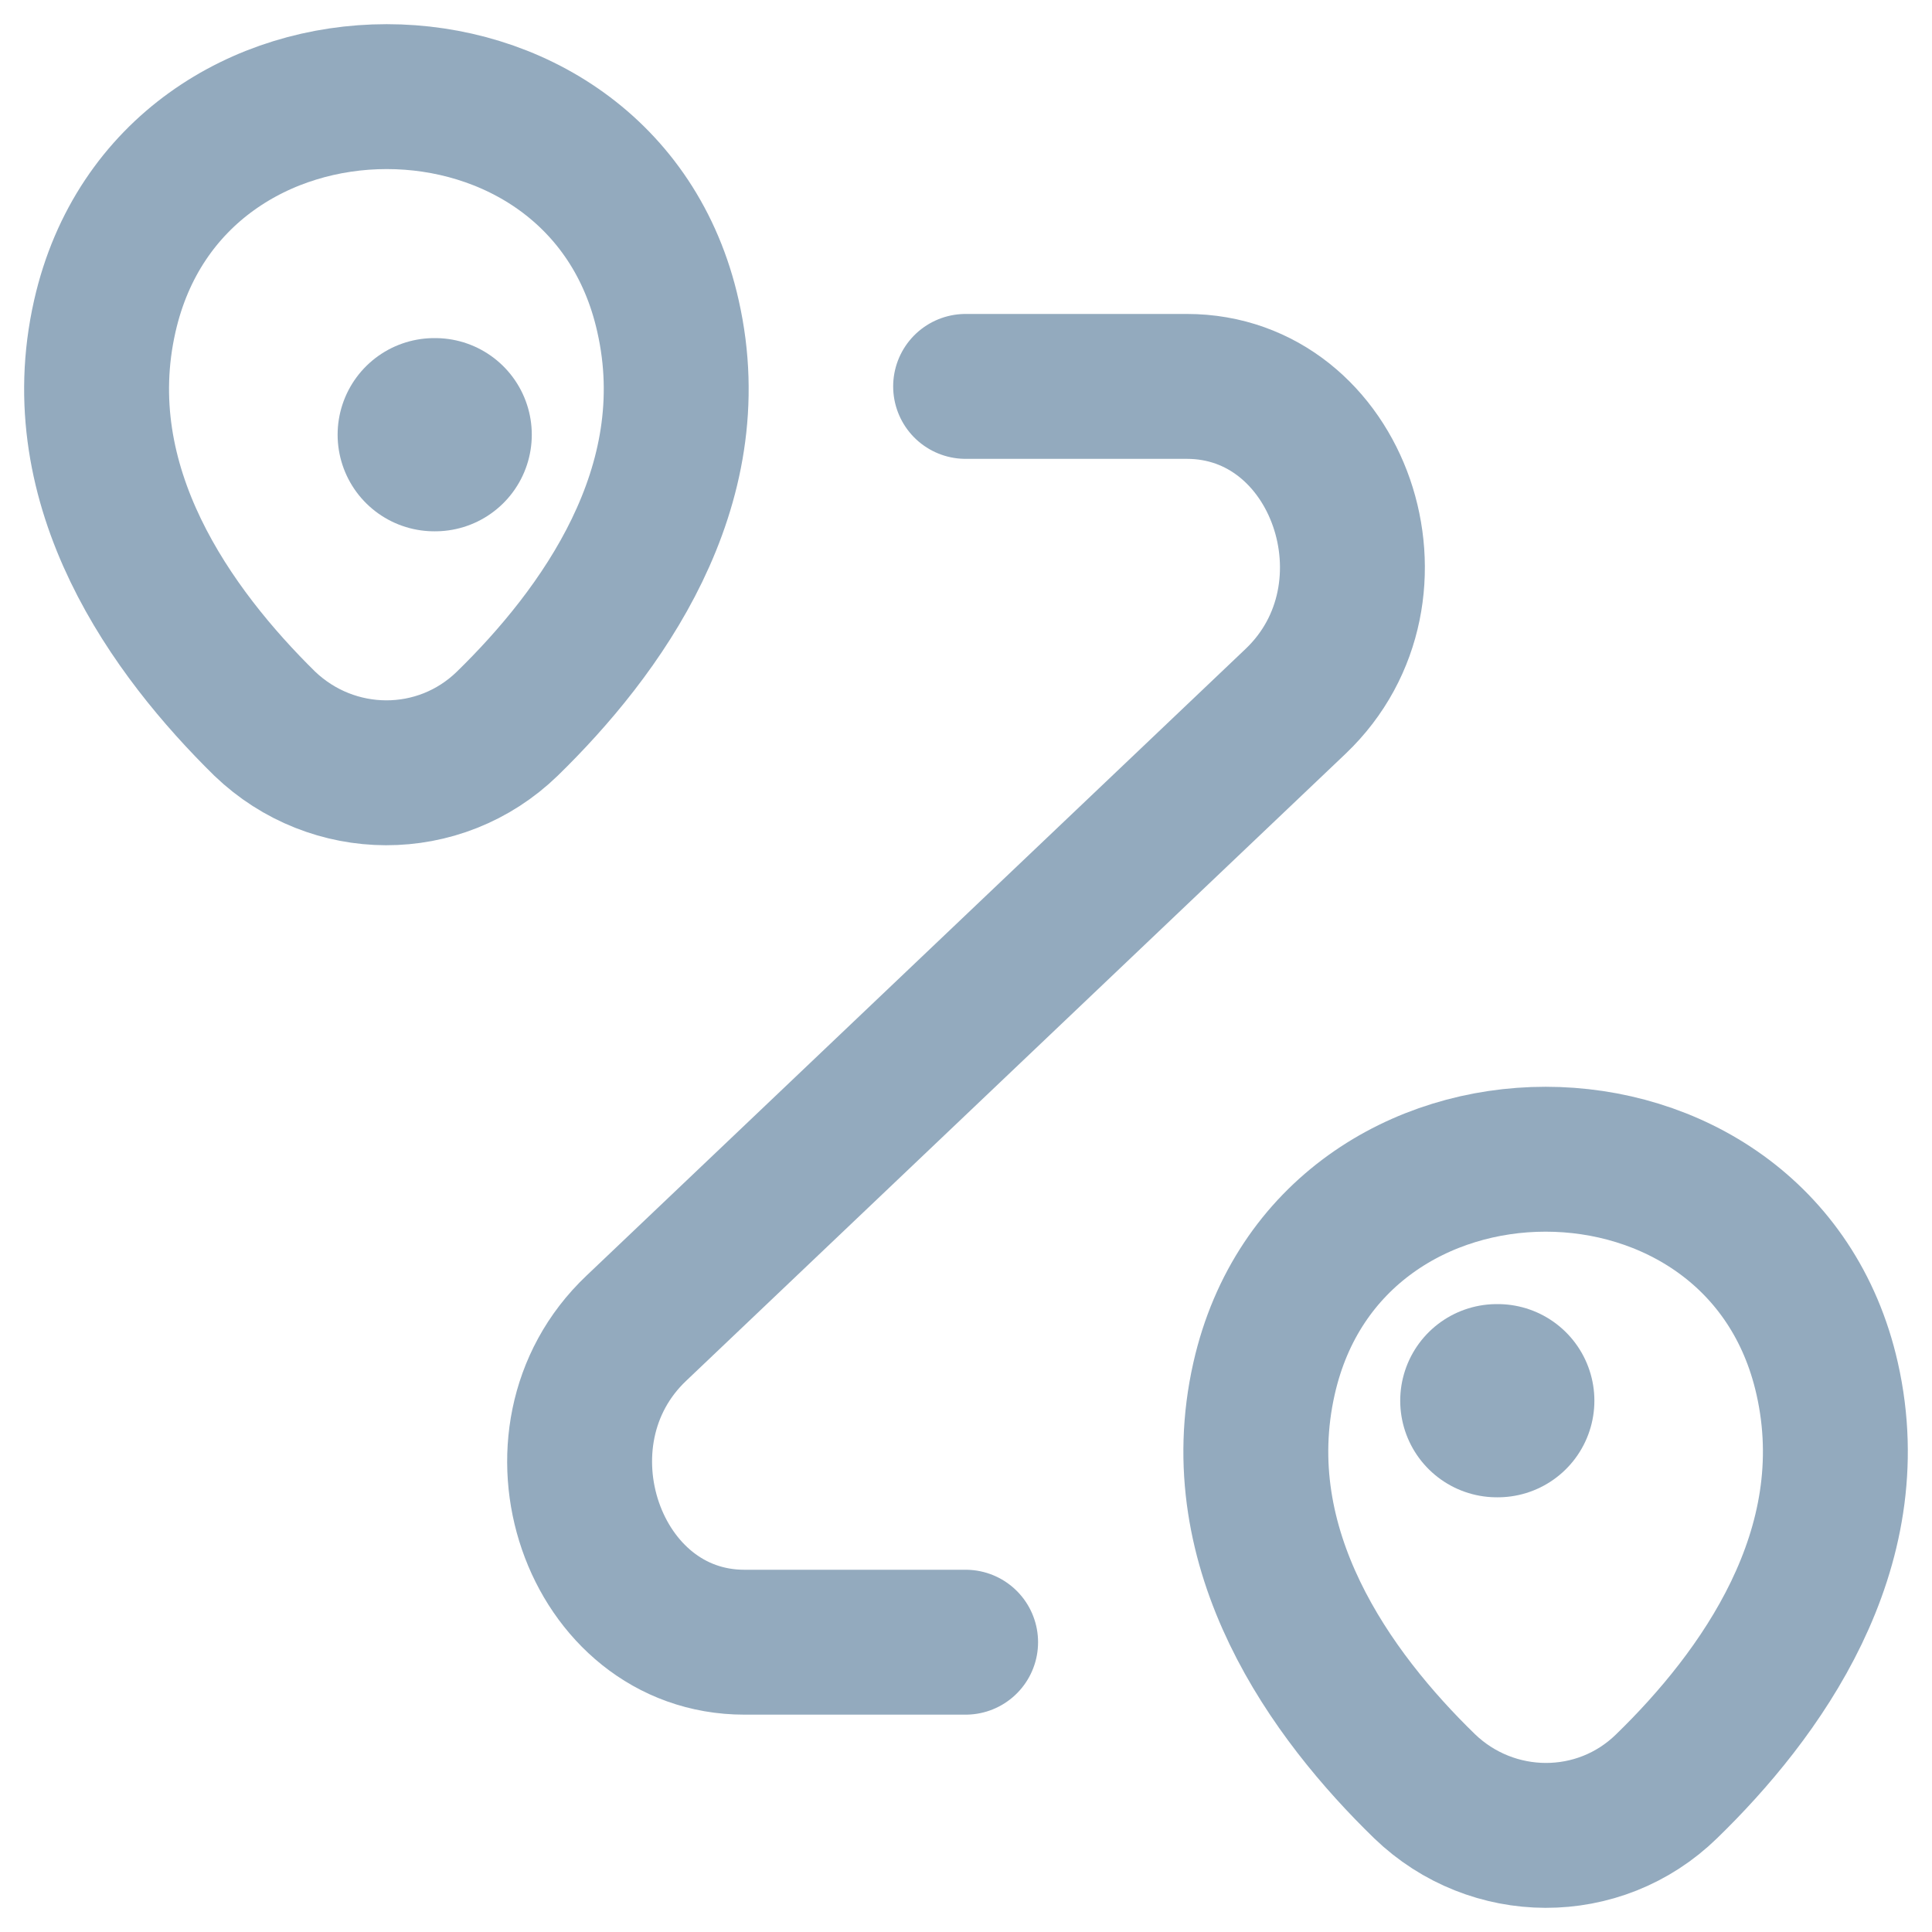 <svg width="20" height="20" viewBox="0 0 20 20" fill="none" xmlns="http://www.w3.org/2000/svg">
<path d="M1.085 3.272C1.771 0.243 6.238 0.243 6.915 3.272C7.318 5.049 6.212 6.554 5.252 7.491C4.549 8.174 3.443 8.165 2.74 7.491C1.788 6.554 0.682 5.049 1.085 3.272Z" stroke="#93AABE" stroke-width="1.5"/>
<path d="M13.085 14.272C13.767 11.243 18.233 11.243 18.915 14.272C19.316 16.049 18.216 17.555 17.253 18.491C16.554 19.174 15.446 19.165 14.747 18.491C13.784 17.555 12.684 16.049 13.085 14.272Z" stroke="#93AABE" stroke-width="1.5"/>
<path d="M9.996 4H12.285C13.866 4 14.601 6.126 13.413 7.259L6.587 13.75C5.4 14.874 6.135 17 7.706 17H9.996" stroke="#93AABE" stroke-width="1.5" stroke-linecap="round" stroke-linejoin="round"/>
<path d="M4.495 4.5H4.505" stroke="#93AABE" stroke-width="2" stroke-linecap="round" stroke-linejoin="round"/>
<path d="M15.495 14.5H15.505" stroke="#93AABE" stroke-width="2" stroke-linecap="round" stroke-linejoin="round"/>
</svg>
